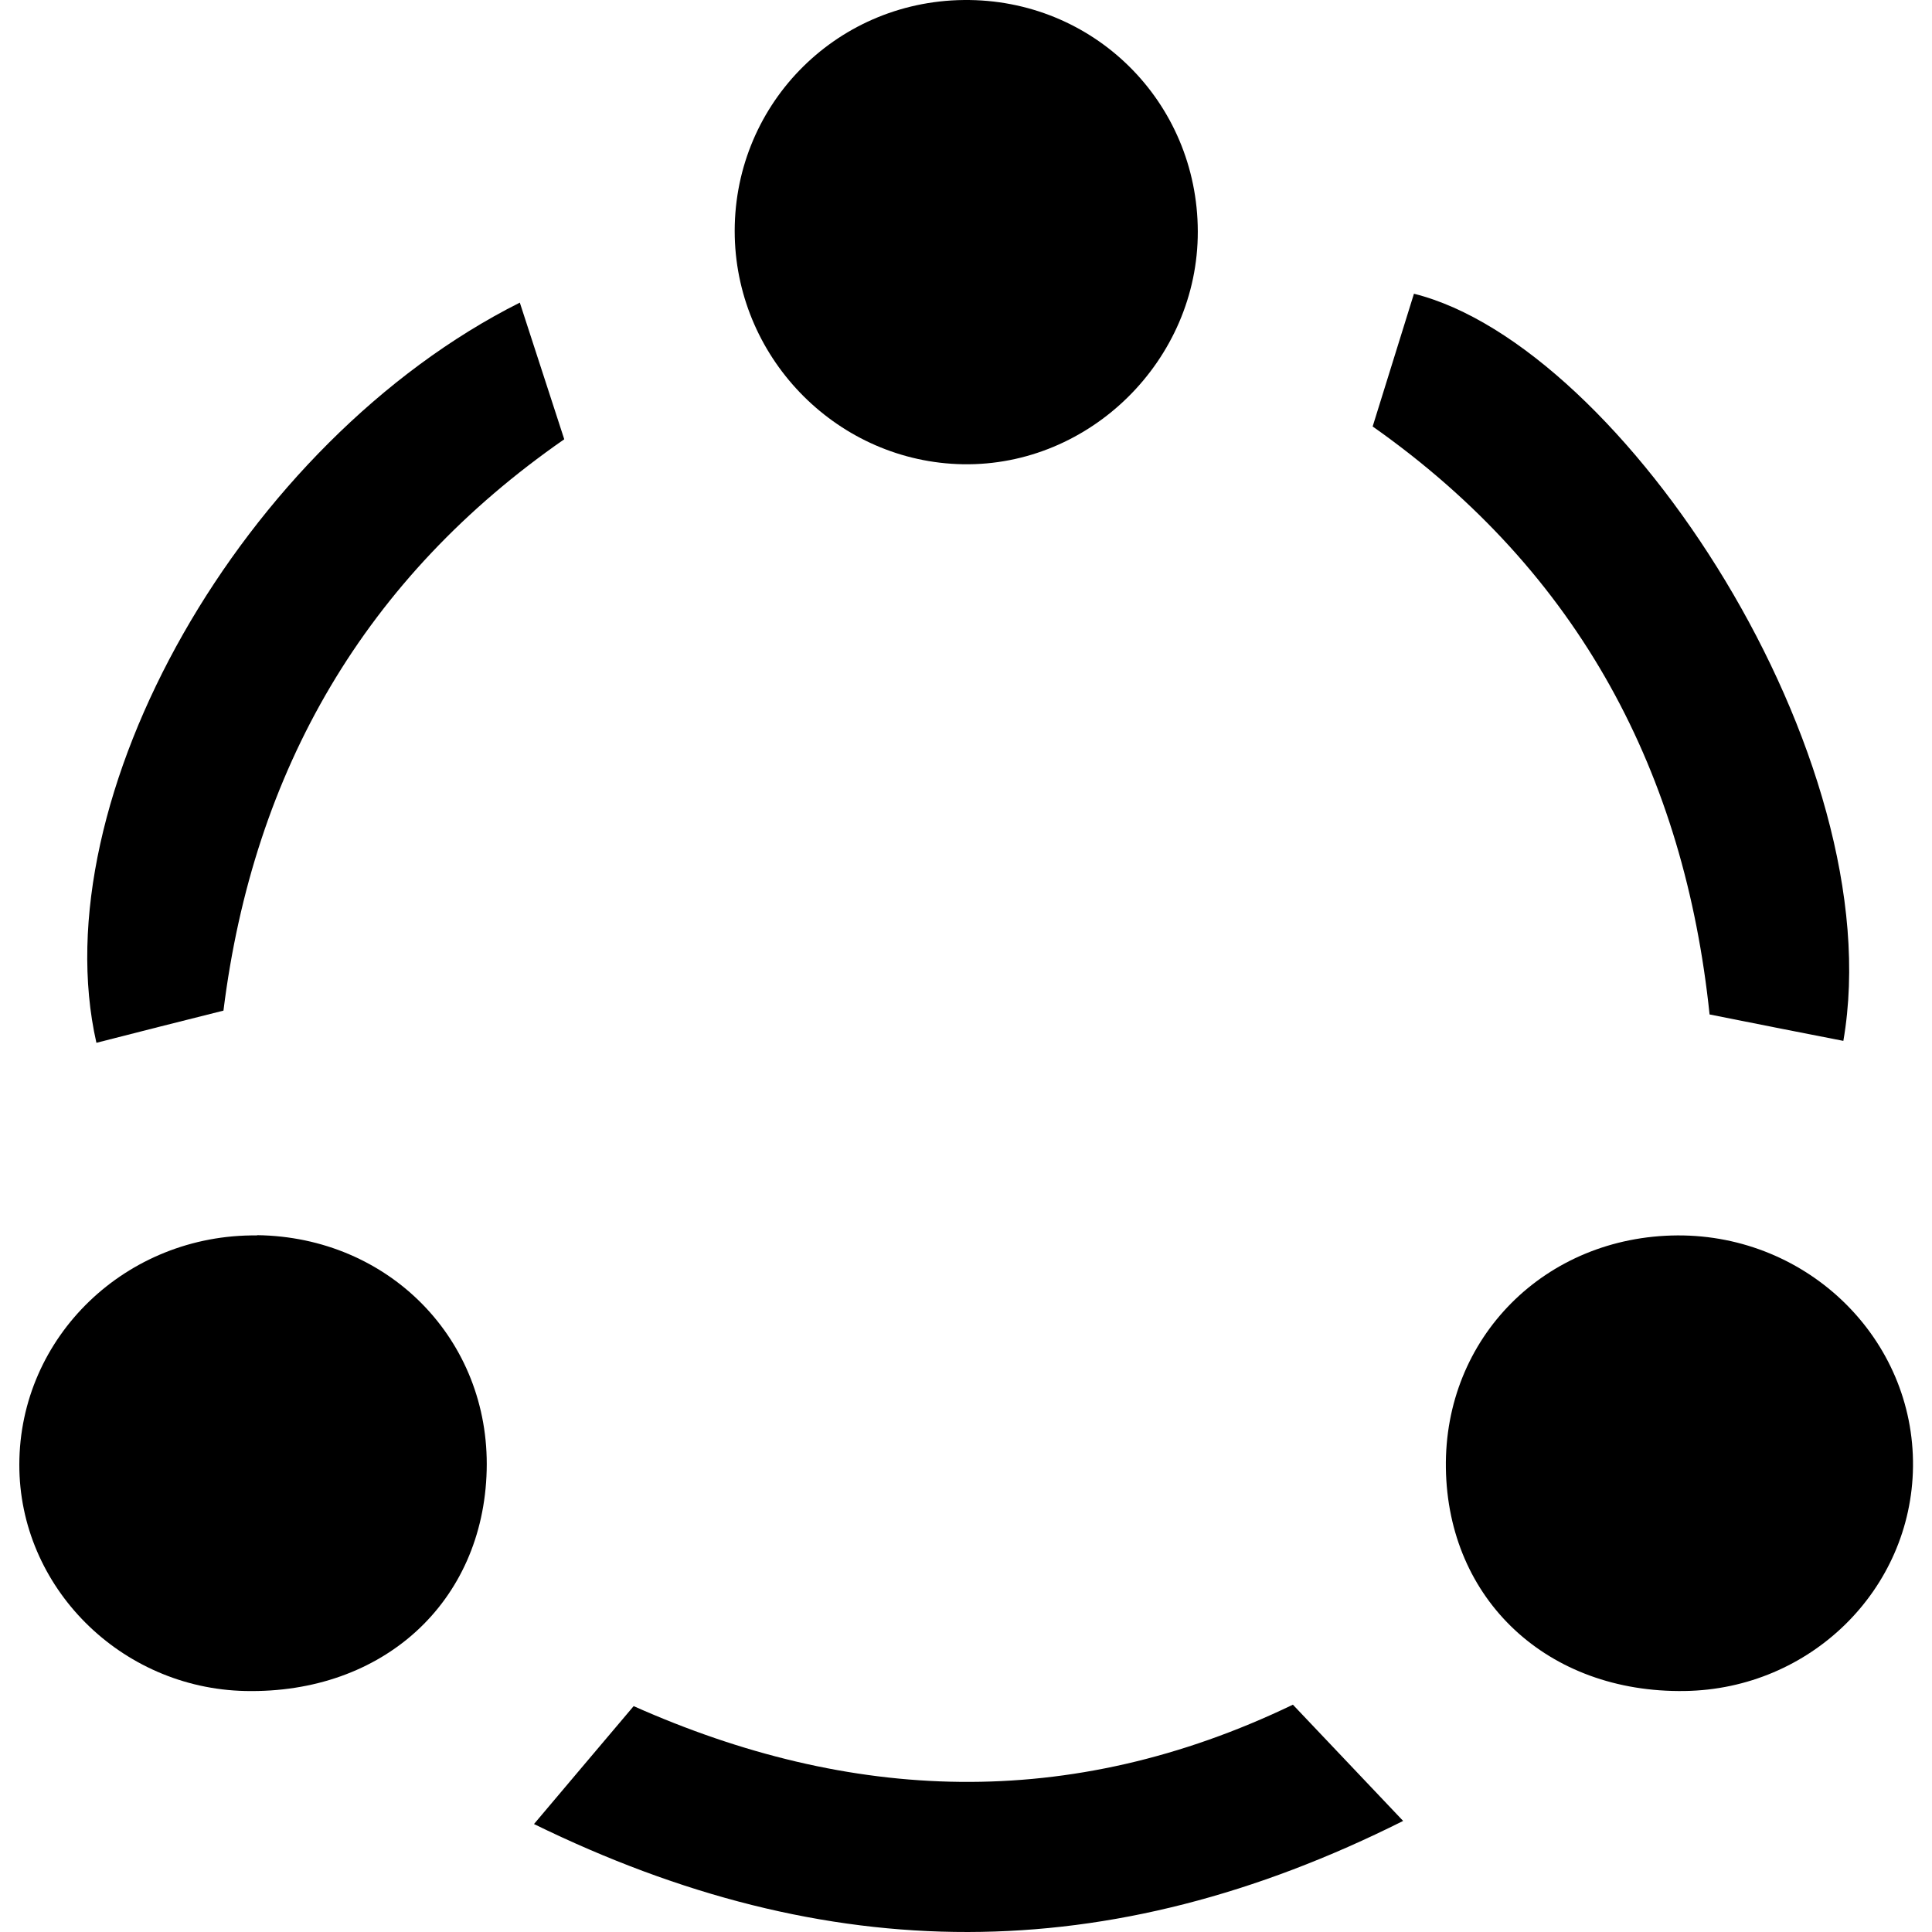 <svg width="500" height="500" viewBox="0 0 500 500" fill="none" xmlns="http://www.w3.org/2000/svg">
<g clip-path="url(#clip0_19_72)">
<path d="M249.389 0.004C282.952 -0.369 309.927 26.295 309.989 59.92C310.051 93.11 282.206 120.707 249.203 120.147C217.193 119.588 190.964 93.421 190.156 61.288C189.348 27.787 215.826 0.377 249.389 0.004Z" fill="black"/>
<path d="M66.532 319.662C100.717 320.097 126.822 346.761 125.952 380.51C125.081 414.632 99.163 438.375 63.487 437.629C31.167 436.945 4.938 410.655 5 379.019C5.062 345.891 32.659 319.351 66.532 319.724V319.662Z" fill="black"/>
<path d="M434.172 319.723C467.984 319.599 495.456 346.574 495.083 379.577C494.71 411.4 468.543 437.132 436.037 437.629C400.548 438.188 374.692 414.073 374.194 379.95C373.697 346.201 399.864 319.91 434.172 319.723Z" fill="black"/>
<path d="M355.238 110.388C359.402 96.963 362.696 86.459 365.928 76.017C419.939 89.504 489.737 196.098 477.058 269.378C466.554 267.327 456.112 265.276 442.438 262.541C435.974 200.636 409.248 148.364 355.176 110.326L355.238 110.388Z" fill="black"/>
<path d="M134.528 78.318C138.63 90.873 141.987 101.253 146.027 113.683C94.563 149.422 65.599 199.207 57.83 261.548C46.207 264.469 35.579 267.141 24.951 269.876C10.655 206.852 62.678 114.429 134.528 78.318Z" fill="black"/>
<path d="M363.13 471.254C286.681 509.603 214.272 509.292 138.195 472.062C147.083 461.558 154.604 452.608 163.989 441.544C219.866 466.406 276.612 469.078 334.602 441.171C343.365 450.432 351.57 459.072 363.13 471.254Z" fill="black"/>
</g>
<defs>
<clipPath id="clip0_19_72">
<rect width="500" height="500" fill="white"/>
</clipPath>
</defs>
</svg>
